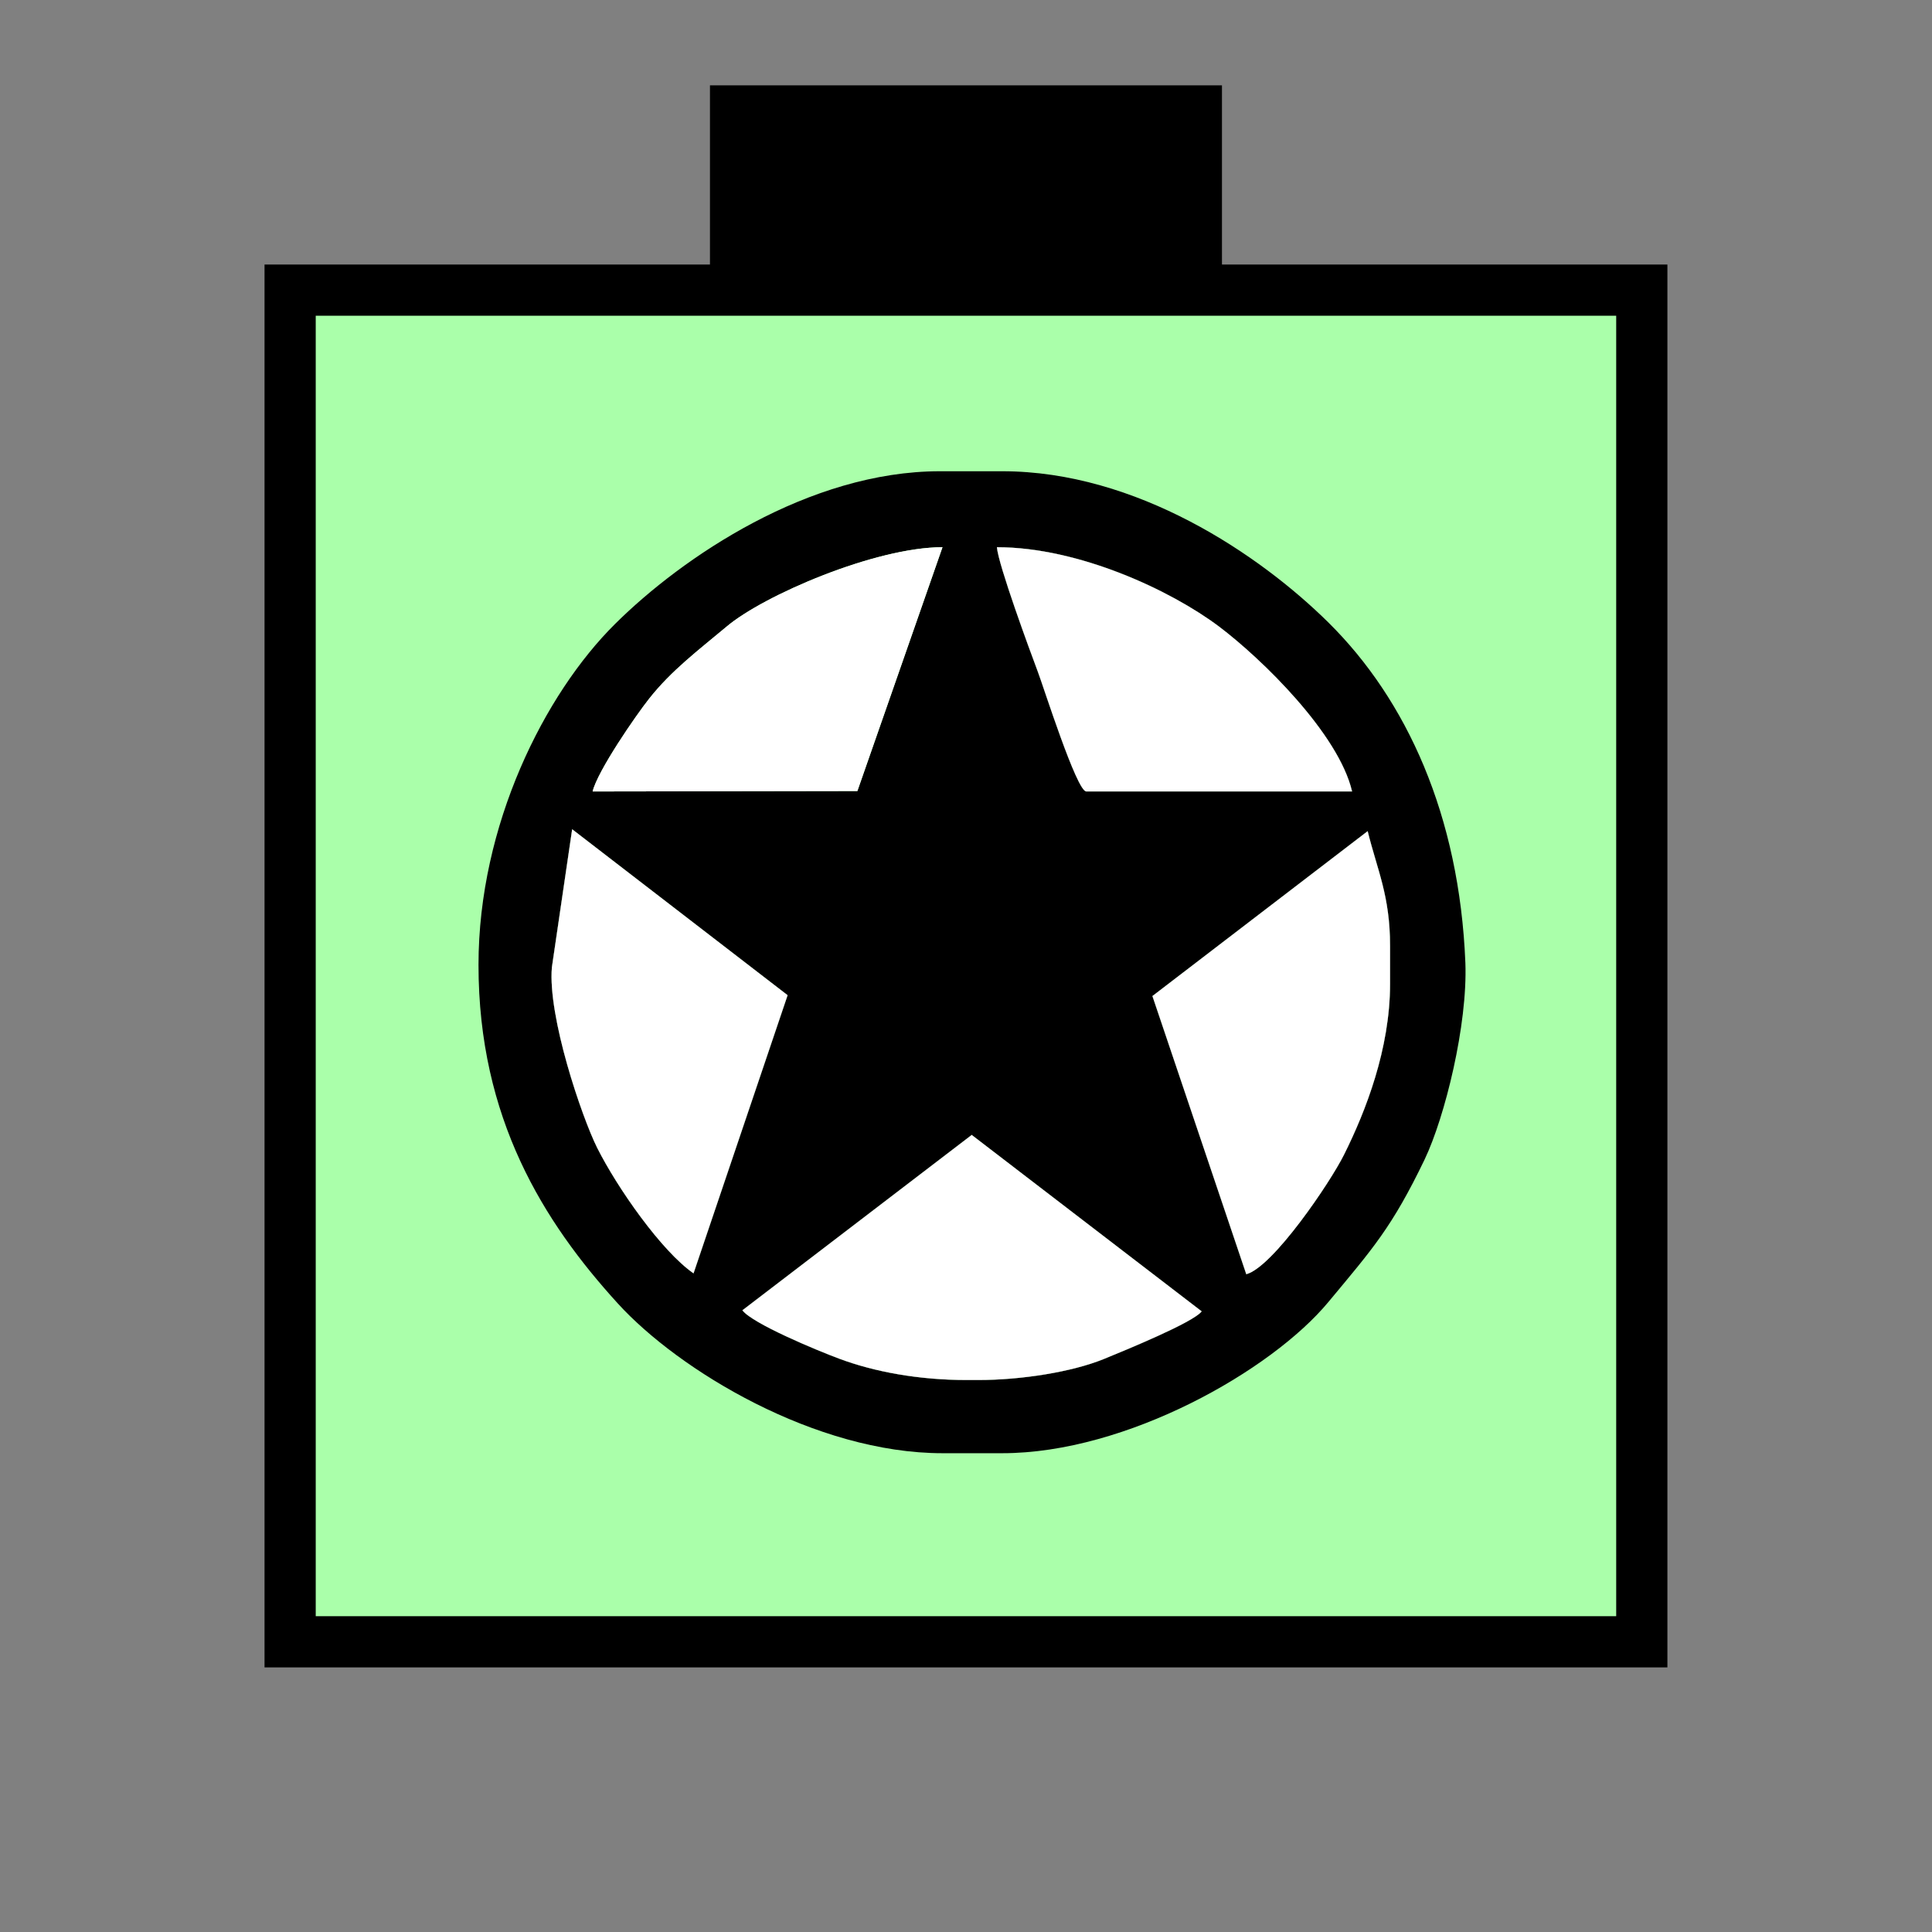 <?xml version="1.0" encoding="UTF-8" standalone="no"?>
<svg
   xmlns:dc="http://purl.org/dc/elements/1.1/"
   xmlns:cc="http://creativecommons.org/ns#"
   xmlns:rdf="http://www.w3.org/1999/02/22-rdf-syntax-ns#"
   xmlns:svg="http://www.w3.org/2000/svg"
   xmlns="http://www.w3.org/2000/svg"
   id="svg31"
   height="95.75mm"
   width="95.75mm"
   version="1.0">
  <rect width="100%" height="100%" fill="#808080" stroke="none"/>
  <defs
     id="defs3">
    <pattern
       y="0"
       x="0"
       height="6"
       width="6"
       patternUnits="userSpaceOnUse"
       id="EMFhbasepattern" />
  </defs>
  <path
     id="path5"
     d="  M 132.986,15.984   L 132.986,54.345   L 228.89,54.345   L 228.89,15.984   L 132.986,15.984   z "
     style="fill:#000000;fill-rule:evenodd;fill-opacity:1;stroke:none;" />
  <path
     id="path7"
     d="  M 54.345,54.345   L 54.345,307.531   L 307.531,307.531   L 307.531,54.345   L 54.345,54.345   z "
     style="fill:#aaffaa;fill-rule:evenodd;fill-opacity:1;stroke:none;" />
  <path
     id="path9"
     d="  M 54.345,54.345   L 307.531,54.345   L 307.531,307.531   L 54.345,307.531   z "
     style="fill:none;stroke:#000000;stroke-width:9.59px;stroke-linecap:butt;stroke-linejoin:miter;stroke-miterlimit:10;stroke-dasharray:none;stroke-opacity:1;" />
  <path
     id="path11"
     d="  M 182.017,212.586   L 225.094,245.633   C 223.535,247.711 210.708,252.946 206.712,254.584   C 200.798,256.982 191.368,258.5 183.176,258.5   L 181.138,258.5   C 172.027,258.5 163.715,256.942 157.202,254.504   C 153.006,252.946 140.898,247.911 139.06,245.433   z  M 256.183,155.684   C 257.981,162.996 260.378,167.751 260.378,177.182   L 260.378,184.295   C 260.378,196.443 255.823,208.151 251.747,216.303   C 249.19,221.457 238.44,237.321 233.445,238.68   L 215.863,186.572   z  M 107.172,155.324   L 147.532,186.413   L 129.909,238.52   C 123.915,234.364 115.644,222.536 111.848,214.984   C 108.97,209.19 102.577,190.449 103.376,181.178   z  M 253.265,148.251   L 203.476,148.251   C 201.677,148.251 195.444,128.551 194.405,125.834   C 192.886,121.798 187.012,105.854 186.732,102.497   C 202.117,102.497 219.34,110.609 228.291,117.322   C 236.402,123.436 250.748,137.462 253.265,148.251   z  M 111.008,148.251   C 111.928,144.415 119.12,133.985 121.598,130.868   C 125.794,125.554 130.868,121.758 136.063,117.402   C 142.976,111.528 163.955,102.497 176.543,102.497   L 160.599,148.171   z  M 187.731,272.206   C 211.028,272.206 238.201,256.702 248.83,243.875   C 257.142,233.885 260.738,229.889 266.852,217.182   C 270.648,209.23 274.924,191.967 274.484,180.339   C 273.365,152.687 263.455,131.068 248.83,116.603   C 235.923,103.856 212.906,88.271 187.731,88.271   L 176.063,88.271   C 151.528,88.271 127.792,104.375 115.204,116.883   C 102.017,129.949 89.63,154.525 89.63,180.738   C 89.63,209.469 101.818,228.89 115.724,244.155   C 127.192,256.742 152.806,272.206 176.543,272.206   z "
     style="fill:#000000;fill-rule:evenodd;fill-opacity:1;stroke:none;" />
  <path
     id="path13"
     d="  M 129.909,238.52   L 147.532,186.413   L 107.172,155.324   L 103.376,181.178   C 102.577,190.449 108.97,209.19 111.848,214.984   C 115.644,222.536 123.915,234.364 129.909,238.52   z "
     style="fill:#000000;fill-rule:evenodd;fill-opacity:1;stroke:none;" />
  <path
     id="path15"
     d="  M 182.017,212.586   L 139.06,245.433   C 140.898,247.911 153.006,252.946 157.202,254.504   C 163.715,256.942 172.027,258.5 181.138,258.5   L 183.176,258.5   C 191.368,258.5 200.798,256.982 206.712,254.584   C 210.708,252.946 223.535,247.711 225.094,245.633   z "
     style="fill:#000000;fill-rule:evenodd;fill-opacity:1;stroke:none;" />
  <path
     id="path17"
     d="  M 215.863,186.572   L 233.445,238.68   C 238.44,237.321 249.19,221.457 251.747,216.303   C 255.823,208.151 260.378,196.443 260.378,184.295   L 260.378,177.182   C 260.378,167.751 257.981,162.996 256.183,155.684   z "
     style="fill:#000000;fill-rule:evenodd;fill-opacity:1;stroke:none;" />
  <path
     id="path19"
     d="  M 203.476,148.251   L 253.265,148.251   C 250.748,137.462 236.402,123.436 228.291,117.322   C 219.34,110.609 202.117,102.497 186.732,102.497   C 187.012,105.854 192.886,121.798 194.405,125.834   C 195.444,128.551 201.677,148.251 203.476,148.251   z "
     style="fill:#000000;fill-rule:evenodd;fill-opacity:1;stroke:none;" />
  <path
     id="path21"
     d="  M 160.599,148.171   L 176.543,102.497   C 163.955,102.497 142.976,111.528 136.063,117.402   C 130.868,121.758 125.794,125.554 121.598,130.868   C 119.12,133.985 111.928,144.415 111.008,148.251   z "
     style="fill:#ffffff;fill-rule:evenodd;fill-opacity:1;stroke:none;" />
  <path
     id="path23"
     d="  M 194.405,125.834   C 195.444,128.551 201.677,148.251 203.476,148.251   L 253.265,148.251   C 250.748,137.462 236.402,123.436 228.291,117.322   C 219.34,110.609 202.117,102.497 186.732,102.497   C 187.012,105.854 192.886,121.798 194.405,125.834   z "
     style="fill:#ffffff;fill-rule:evenodd;fill-opacity:1;stroke:none;" />
  <path
     id="path25"
     d="  M 256.183,155.684   L 215.863,186.572   L 233.445,238.68   C 238.44,237.361 249.19,221.457 251.747,216.303   C 255.823,208.151 260.378,196.443 260.378,184.295   L 260.378,177.182   C 260.378,167.751 257.981,162.996 256.183,155.684   z "
     style="fill:#ffffff;fill-rule:evenodd;fill-opacity:1;stroke:none;" />
  <path
     id="path27"
     d="  M 225.094,245.633   L 182.017,212.586   L 139.06,245.433   C 140.898,247.911 153.006,252.946 157.202,254.504   C 163.715,256.942 172.027,258.5 181.138,258.5   L 183.176,258.5   C 191.368,258.5 200.798,256.982 206.712,254.584   C 210.708,252.946 223.535,247.711 225.094,245.633   z "
     style="fill:#ffffff;fill-rule:evenodd;fill-opacity:1;stroke:none;" />
  <path
     id="path29"
     d="  M 129.909,238.52   L 147.532,186.413   L 107.172,155.324   L 103.376,181.178   C 102.577,190.449 108.97,209.19 111.848,214.984   C 115.644,222.536 123.915,234.364 129.909,238.52   z "
     style="fill:#ffffff;fill-rule:evenodd;fill-opacity:1;stroke:none;" />
</svg>
